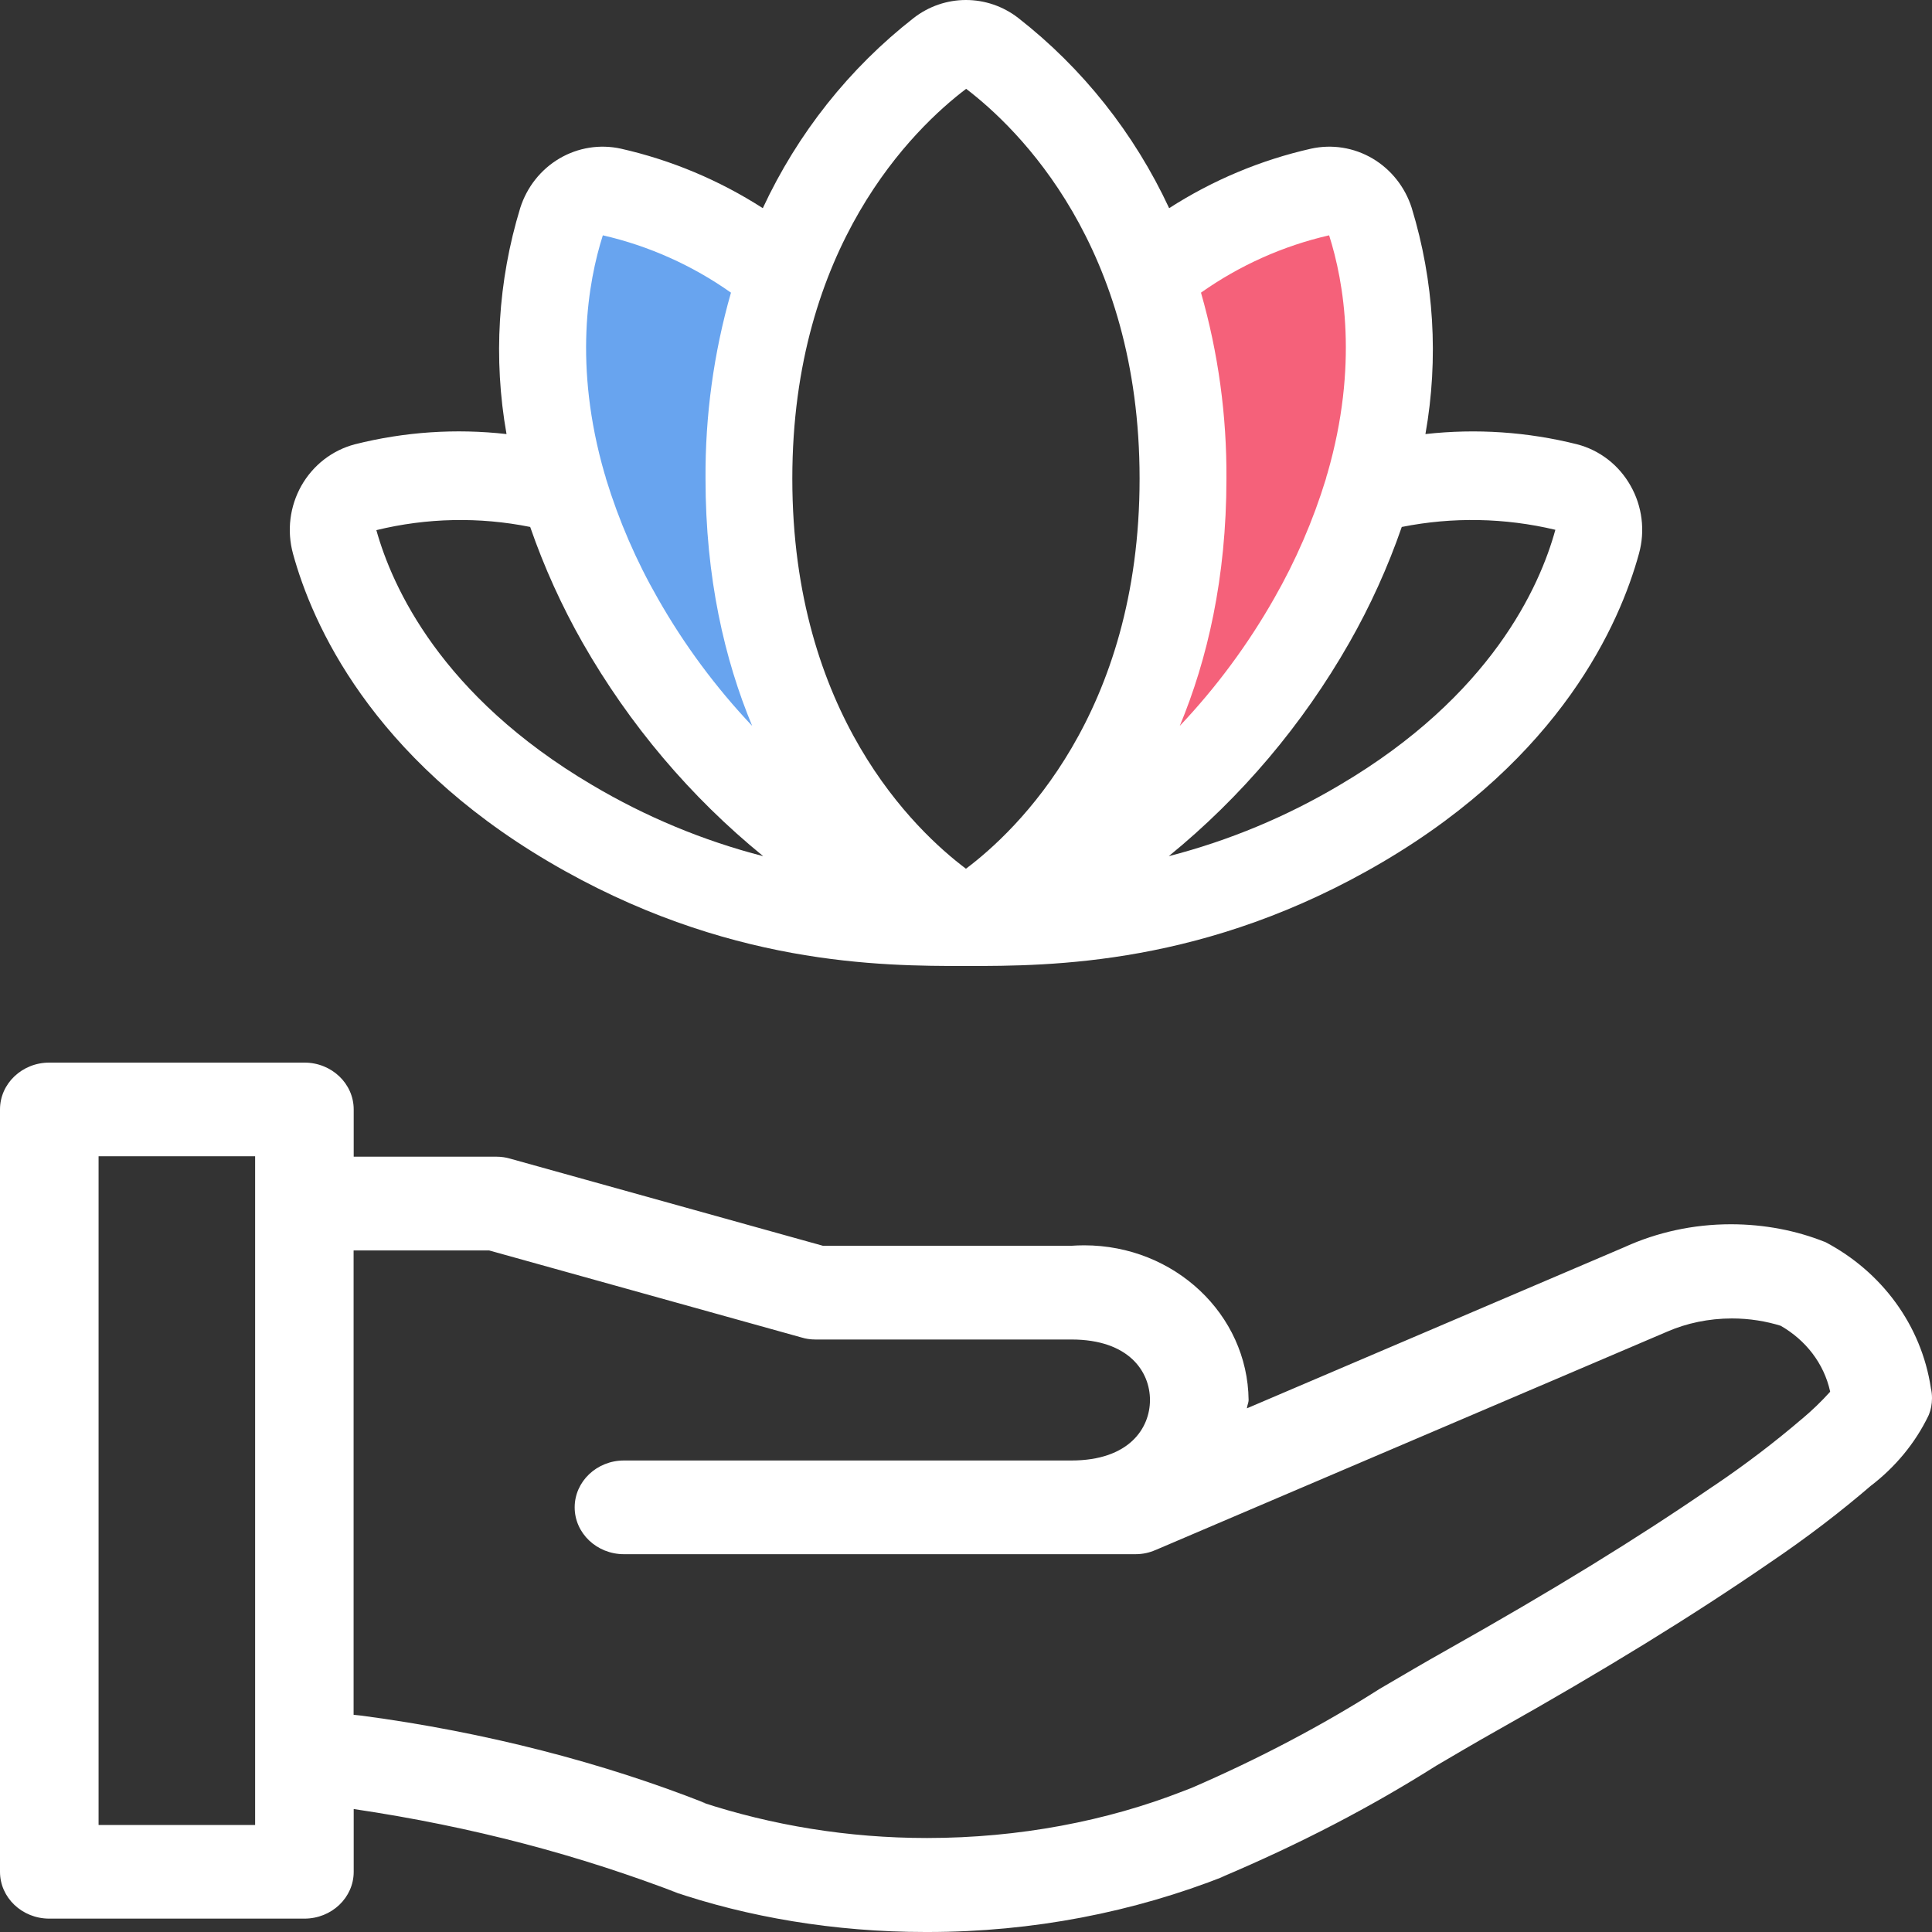 <svg width="40" height="40" viewBox="0 0 40 40" fill="none" xmlns="http://www.w3.org/2000/svg">
<rect x="0" y="0" width="40" height="40" fill="#333333" stroke="none"/>
<path d="M26.5 14.5L22.5 18.5L24.5 12L24 5.5L27.5 4L29 5V9L26.5 14.5Z" fill="#F5617A"/>
<path d="M14.5 4.5L12 4L11 9.5L13.5 14.5L17.5 17.5L15.5 13L15 10L16 6L14.5 4.5Z" fill="#68A4EF"/>
<path d="M33.759 10.056C33.64 9.845 33.481 9.66 33.291 9.513C33.101 9.366 32.884 9.259 32.653 9.199C31.626 8.941 30.563 8.869 29.512 8.987C29.789 7.426 29.691 5.82 29.228 4.305C29.091 3.874 28.802 3.509 28.418 3.282C28.033 3.055 27.579 2.982 27.144 3.078C26.103 3.313 25.108 3.73 24.206 4.31C23.485 2.761 22.413 1.41 21.078 0.369C20.767 0.129 20.389 0 19.999 0C19.61 0 19.232 0.129 18.921 0.369C17.586 1.41 16.514 2.761 15.793 4.31C14.89 3.73 13.896 3.313 12.855 3.078C12.42 2.982 11.966 3.055 11.581 3.282C11.196 3.509 10.908 3.874 10.771 4.305C10.308 5.82 10.21 7.426 10.487 8.987C9.436 8.868 8.373 8.94 7.346 9.199C7.115 9.26 6.898 9.367 6.708 9.514C6.519 9.661 6.359 9.846 6.24 10.056C6.121 10.267 6.044 10.5 6.014 10.742C5.984 10.983 6.002 11.228 6.066 11.463C6.463 12.914 7.68 15.672 11.361 17.841C15.02 19.997 18.253 20 19.993 20C19.995 20 19.997 20 19.998 20L19.999 20L20 20C20.002 20 20.004 20 20.005 20C21.746 20 24.979 19.997 28.637 17.841C32.319 15.672 33.535 12.914 33.933 11.463C33.998 11.228 34.016 10.983 33.986 10.742C33.956 10.5 33.879 10.267 33.759 10.056ZM27.518 4.872C27.826 5.839 28.127 7.569 27.484 9.799C27.471 9.837 27.459 9.876 27.451 9.915C27.186 10.779 26.826 11.61 26.379 12.391C25.835 13.348 25.179 14.233 24.426 15.029C24.995 13.66 25.392 11.968 25.392 9.909C25.4 8.606 25.223 7.309 24.865 6.059C25.666 5.493 26.567 5.09 27.518 4.872ZM20.003 1.839C21.082 2.662 23.594 5.095 23.594 9.909C23.594 14.787 21.045 17.201 19.999 17.986C18.954 17.201 16.404 14.787 16.404 9.909C16.404 5.095 18.916 2.662 20.003 1.839ZM12.481 4.872C13.432 5.09 14.332 5.493 15.134 6.059C14.776 7.309 14.599 8.606 14.607 9.909C14.607 11.968 15.004 13.66 15.573 15.029C14.82 14.233 14.164 13.348 13.62 12.391C13.172 11.609 12.812 10.777 12.547 9.912C12.539 9.876 12.529 9.84 12.516 9.805C11.871 7.573 12.173 5.84 12.481 4.872ZM7.792 10.976C8.837 10.721 9.923 10.698 10.977 10.91C11.265 11.742 11.629 12.545 12.063 13.308C13.031 15.004 14.298 16.502 15.801 17.726C14.559 17.406 13.367 16.91 12.26 16.253C9.131 14.408 8.121 12.15 7.792 10.976ZM27.739 16.252C26.632 16.91 25.44 17.406 24.198 17.726C25.7 16.502 26.968 15.004 27.935 13.308C28.37 12.545 28.734 11.742 29.022 10.91C30.074 10.7 31.158 10.72 32.202 10.969C31.878 12.15 30.868 14.408 27.739 16.252Z" fill="white"/>
<path d="M37.772 25.709C37.199 25.48 36.534 25.347 35.836 25.347C35.051 25.347 34.308 25.515 33.644 25.815L33.676 25.802L25.816 29.158C25.82 29.097 25.851 29.045 25.851 28.984C25.831 27.212 24.315 25.783 22.447 25.783C22.353 25.783 22.261 25.787 22.17 25.793L22.182 25.792H17.036L10.56 23.988C10.476 23.963 10.38 23.948 10.279 23.948H10.273H7.323V22.97C7.323 22.434 6.866 22 6.303 22H1.02C0.457 22 0 22.434 0 22.97V38.754C0 39.289 0.457 39.723 1.02 39.723H6.303C6.866 39.723 7.323 39.289 7.323 38.754V37.454C9.796 37.821 12.009 38.414 14.107 39.222L13.904 39.152C15.469 39.69 17.275 40 19.158 40C19.168 40 19.177 40 19.186 40C19.193 40 19.2 40 19.208 40C21.39 40 23.47 39.588 25.368 38.839L25.262 38.877C26.953 38.161 28.388 37.408 29.747 36.55L29.635 36.616C30.095 36.346 30.552 36.076 31.015 35.816C33.236 34.566 35.021 33.468 36.632 32.361C37.419 31.829 38.105 31.302 38.758 30.741L38.739 30.758C39.246 30.368 39.652 29.877 39.924 29.315L39.935 29.291C39.977 29.189 40 29.071 40 28.947C40 28.873 39.992 28.802 39.975 28.733L39.977 28.74C39.778 27.425 38.95 26.327 37.796 25.718L37.775 25.708L37.772 25.709ZM5.282 37.785H2.041V23.939H5.282V37.785ZM37.302 29.381C36.742 29.86 36.133 30.324 35.496 30.754L35.432 30.796C33.877 31.864 32.143 32.929 29.971 34.152C29.498 34.417 29.031 34.693 28.561 34.968C27.399 35.709 26.062 36.416 24.665 37.019L24.488 37.087C22.921 37.7 21.101 38.054 19.193 38.054C17.557 38.054 15.984 37.792 14.519 37.311L14.62 37.339C12.504 36.501 10.045 35.859 7.481 35.52L7.321 35.503V25.889H10.127L16.602 27.693C16.686 27.719 16.783 27.733 16.883 27.733H16.889H22.181C23.382 27.733 23.809 28.406 23.809 28.986C23.809 29.565 23.382 30.238 22.181 30.238H12.918C12.355 30.238 11.898 30.673 11.898 31.208C11.898 31.743 12.355 32.178 12.918 32.178H23.503H23.508C23.658 32.178 23.799 32.147 23.926 32.09L23.921 32.093L34.525 27.567C34.916 27.397 35.375 27.297 35.858 27.297C36.218 27.297 36.565 27.353 36.889 27.455L36.866 27.448C37.387 27.746 37.761 28.229 37.889 28.801L37.891 28.815C37.706 29.02 37.513 29.205 37.308 29.377L37.301 29.383L37.302 29.381Z" fill="white"/>
</svg>
